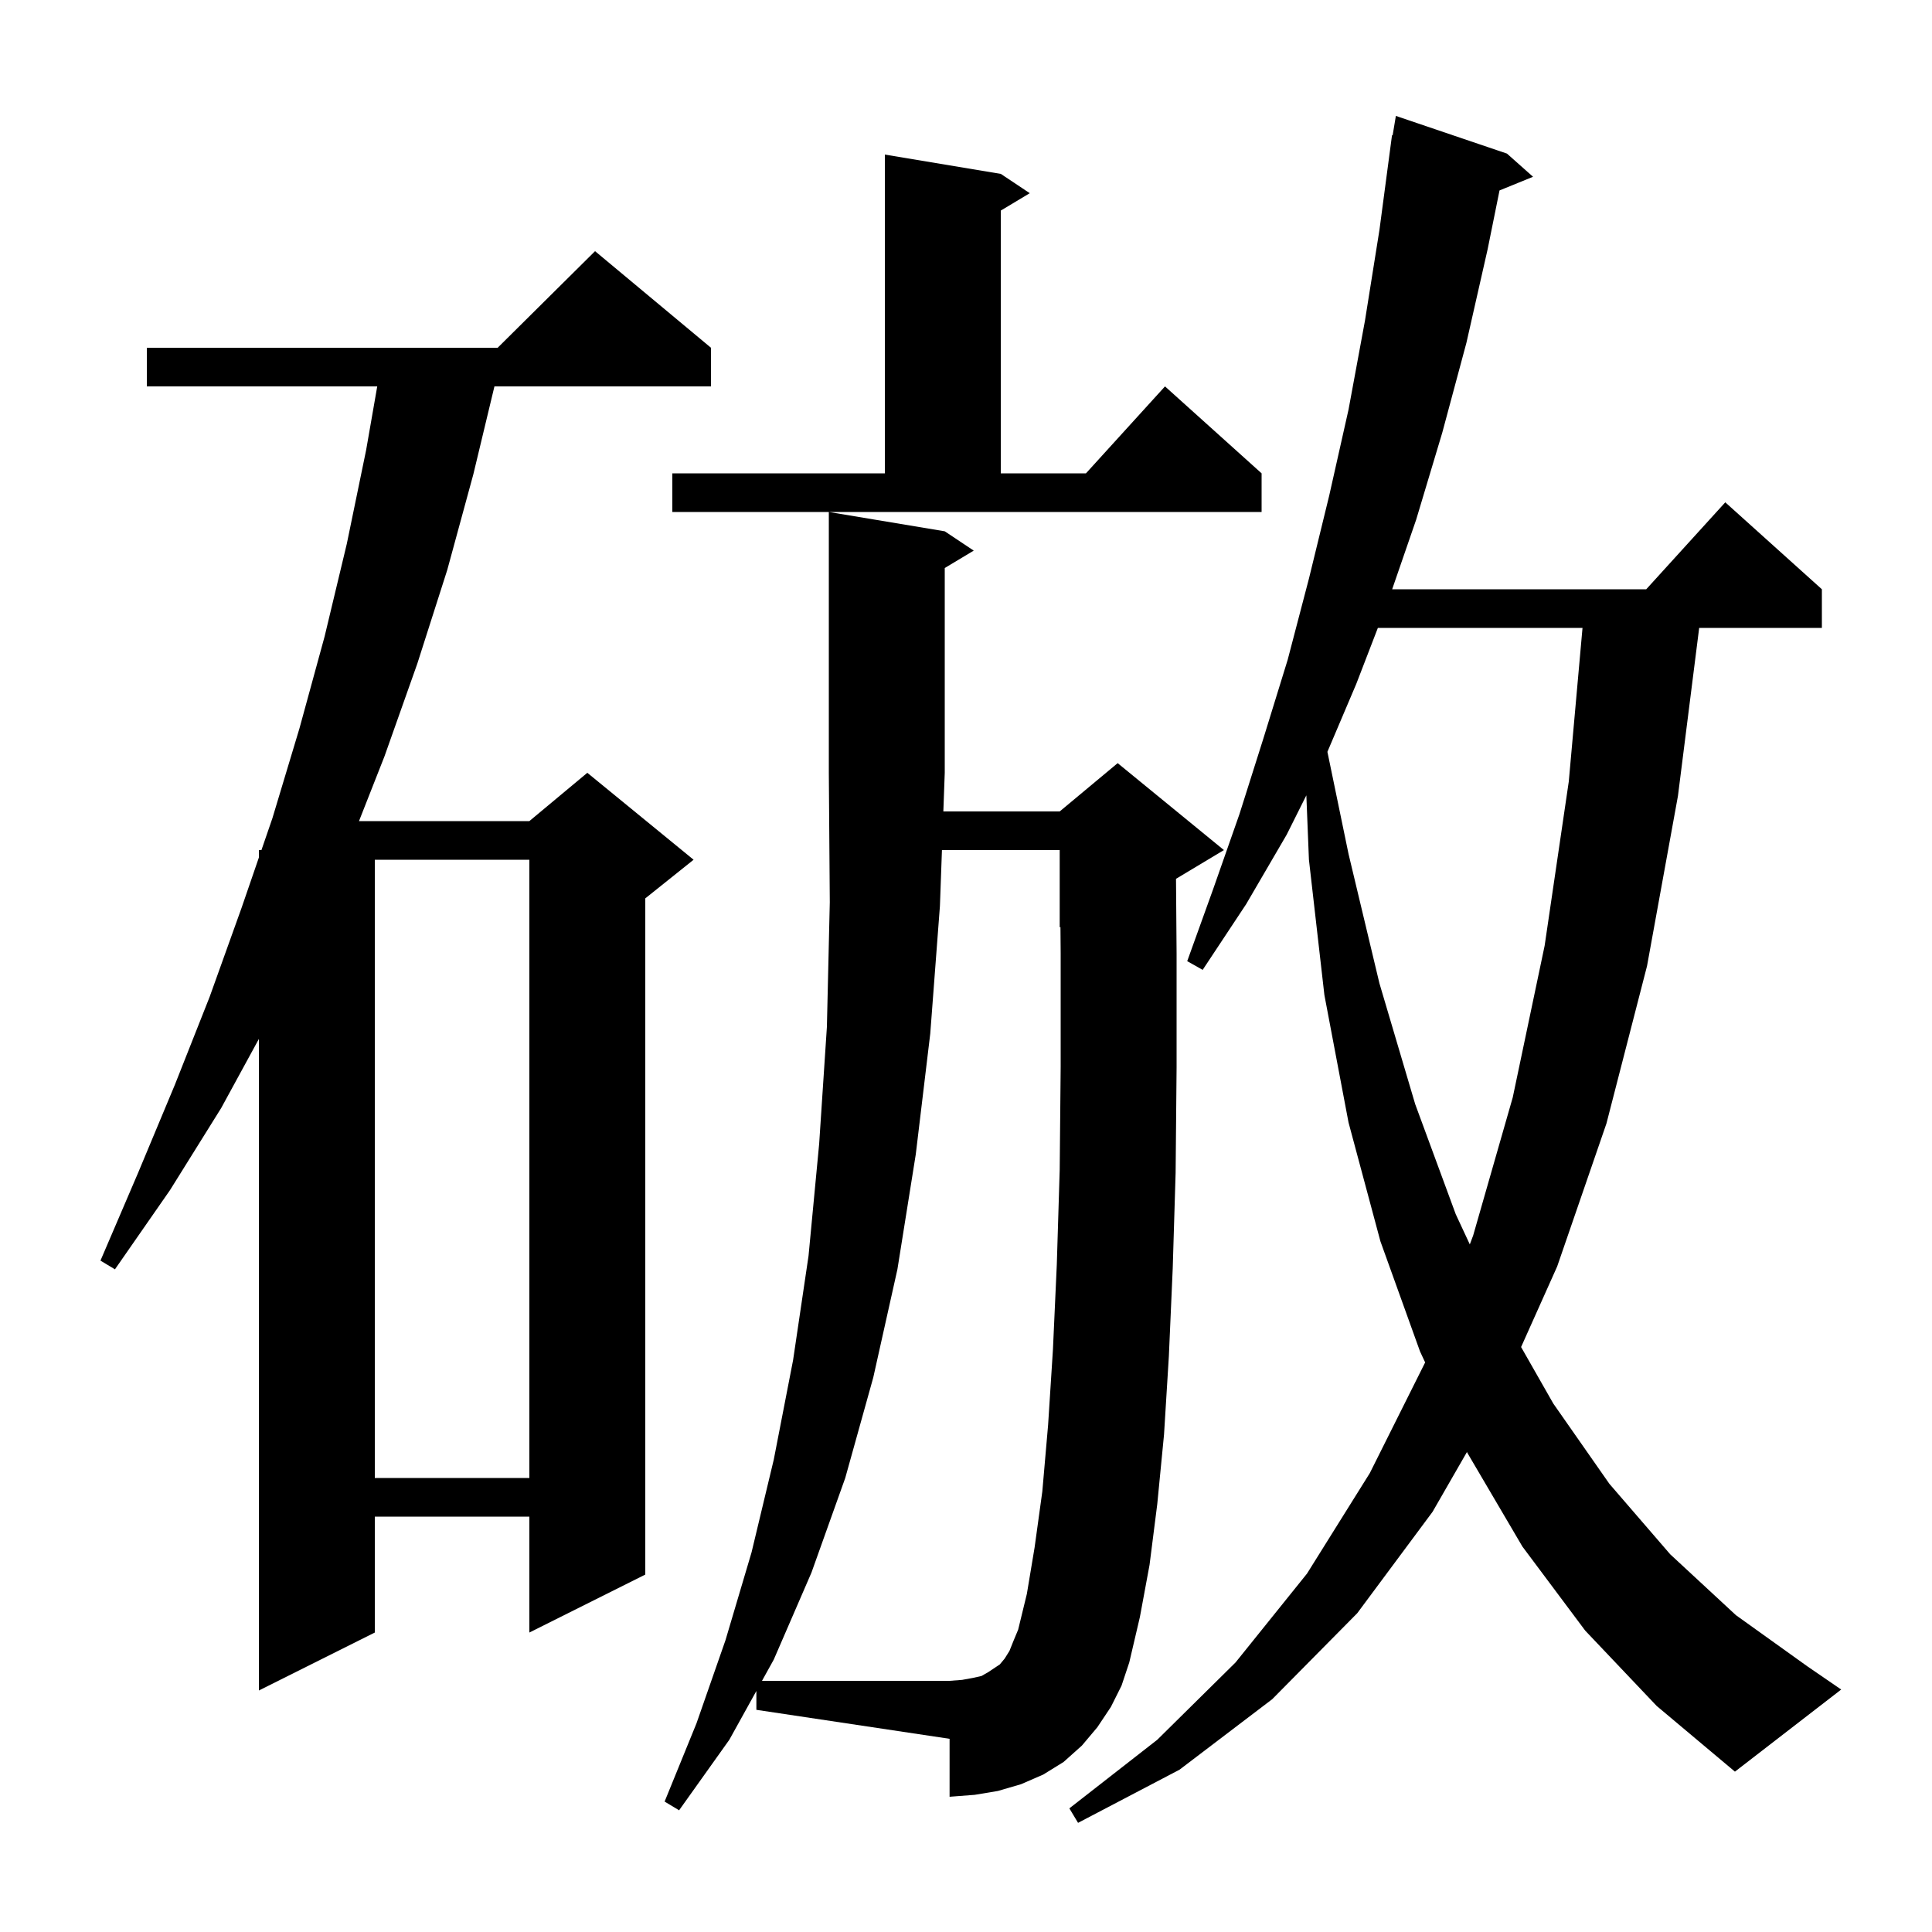 <svg xmlns="http://www.w3.org/2000/svg" xmlns:xlink="http://www.w3.org/1999/xlink" version="1.1" baseProfile="full" viewBox="0 0 200 200" width="200" height="200">
<g fill="black">
<path d="M 164.1 168.8 L 157.6 160.1 L 151.9 150.4 L 151.859 150.311 L 148.3 156.5 L 140.5 167.0 L 131.7 175.9 L 122.1 183.2 L 111.6 188.7 L 110.7 187.2 L 119.8 180.1 L 127.9 172.1 L 135.3 162.9 L 141.8 152.5 L 147.531 141.038 L 147.0 139.9 L 142.9 128.5 L 139.6 116.2 L 137.1 103.0 L 135.5 89.0 L 135.233 82.333 L 133.2 86.4 L 129.0 93.6 L 124.5 100.4 L 122.9 99.5 L 125.6 92.0 L 128.3 84.3 L 130.8 76.4 L 133.3 68.3 L 135.5 59.9 L 137.6 51.3 L 139.6 42.4 L 141.3 33.2 L 142.8 23.8 L 144.1 14.0 L 144.165 14.01 L 144.5 12.0 L 156.0 15.9 L 158.7 18.3 L 155.23 19.714 L 154.0 25.8 L 151.8 35.5 L 149.3 44.8 L 146.6 53.8 L 144.117 61.0 L 170.418 61.0 L 178.6 52.0 L 188.6 61.0 L 188.6 65.0 L 175.898 65.0 L 173.7 82.4 L 170.5 100.0 L 166.3 116.3 L 161.2 131.1 L 157.463 139.445 L 160.8 145.3 L 166.6 153.6 L 172.9 160.9 L 179.7 167.2 L 187.1 172.5 L 190.6 174.9 L 179.6 183.4 L 171.5 176.6 Z M 78.3 175.048 L 75.5 180.1 L 70.3 187.4 L 68.8 186.5 L 72.1 178.4 L 75.1 169.8 L 77.8 160.7 L 80.1 151.1 L 82.1 140.8 L 83.7 130.0 L 84.8 118.4 L 85.6 106.3 L 85.9 93.4 L 85.8 80.0 L 85.8 53.0 L 97.8 55.0 L 100.8 57.0 L 97.8 58.8 L 97.8 80.0 L 97.655 84.0 L 109.7 84.0 L 115.7 79.0 L 126.7 88.0 L 121.74 90.976 L 121.8 98.7 L 121.8 110.5 L 121.7 121.4 L 121.4 131.3 L 121.0 140.4 L 120.5 148.5 L 119.8 155.7 L 119.0 162.0 L 118.0 167.4 L 116.9 172.1 L 116.1 174.5 L 115.0 176.7 L 113.6 178.8 L 112.0 180.7 L 110.1 182.4 L 108.0 183.7 L 105.7 184.7 L 103.3 185.4 L 100.9 185.8 L 98.3 186.0 L 98.3 180.0 L 78.3 177.0 Z M 73.6 36.0 L 73.6 40.0 L 51.184 40.0 L 49.0 49.1 L 46.3 59.0 L 43.2 68.7 L 39.8 78.3 L 37.163 85.0 L 54.8 85.0 L 60.8 80.0 L 71.8 89.0 L 66.8 93.0 L 66.8 163.0 L 54.8 169.0 L 54.8 157.0 L 38.8 157.0 L 38.8 169.0 L 26.8 175.0 L 26.8 107.55 L 22.9 114.7 L 17.6 123.2 L 11.9 131.4 L 10.4 130.5 L 14.3 121.4 L 18.1 112.3 L 21.7 103.2 L 25.0 94.0 L 26.8 88.769 L 26.8 88.0 L 27.065 88.0 L 28.2 84.7 L 31.0 75.4 L 33.6 65.9 L 35.9 56.3 L 37.9 46.6 L 39.051 40.0 L 15.2 40.0 L 15.2 36.0 L 51.517 36.0 L 61.6 26.0 Z M 38.8 89.0 L 38.8 153.0 L 54.8 153.0 L 54.8 89.0 Z M 142.636 65.0 L 140.4 70.8 L 137.413 77.829 L 139.6 88.4 L 142.8 101.8 L 146.5 114.3 L 150.7 125.7 L 152.154 128.819 L 152.5 127.9 L 156.6 113.6 L 159.9 97.9 L 162.4 80.9 L 163.821 65.0 Z M 69.6 49.0 L 91.6 49.0 L 91.6 16.0 L 103.6 18.0 L 106.6 20.0 L 103.6 21.8 L 103.6 49.0 L 112.418 49.0 L 120.6 40.0 L 130.6 49.0 L 130.6 53.0 L 69.6 53.0 Z M 107.1 160.2 L 107.9 154.4 L 108.5 147.5 L 109.0 139.7 L 109.4 130.9 L 109.7 121.1 L 109.8 110.4 L 109.8 98.7 L 109.778 95.967 L 109.7 96.0 L 109.7 88.0 L 97.51 88.0 L 97.3 93.8 L 96.3 107.0 L 94.8 119.5 L 92.9 131.4 L 90.4 142.6 L 87.5 153.0 L 84.0 162.8 L 80.1 171.8 L 78.881 174.0 L 98.3 174.0 L 99.6 173.9 L 100.7 173.7 L 101.6 173.5 L 102.3 173.1 L 103.5 172.3 L 104.0 171.7 L 104.5 170.9 L 104.9 169.9 L 105.4 168.7 L 106.3 165.0 Z " />
</g>
</svg>

